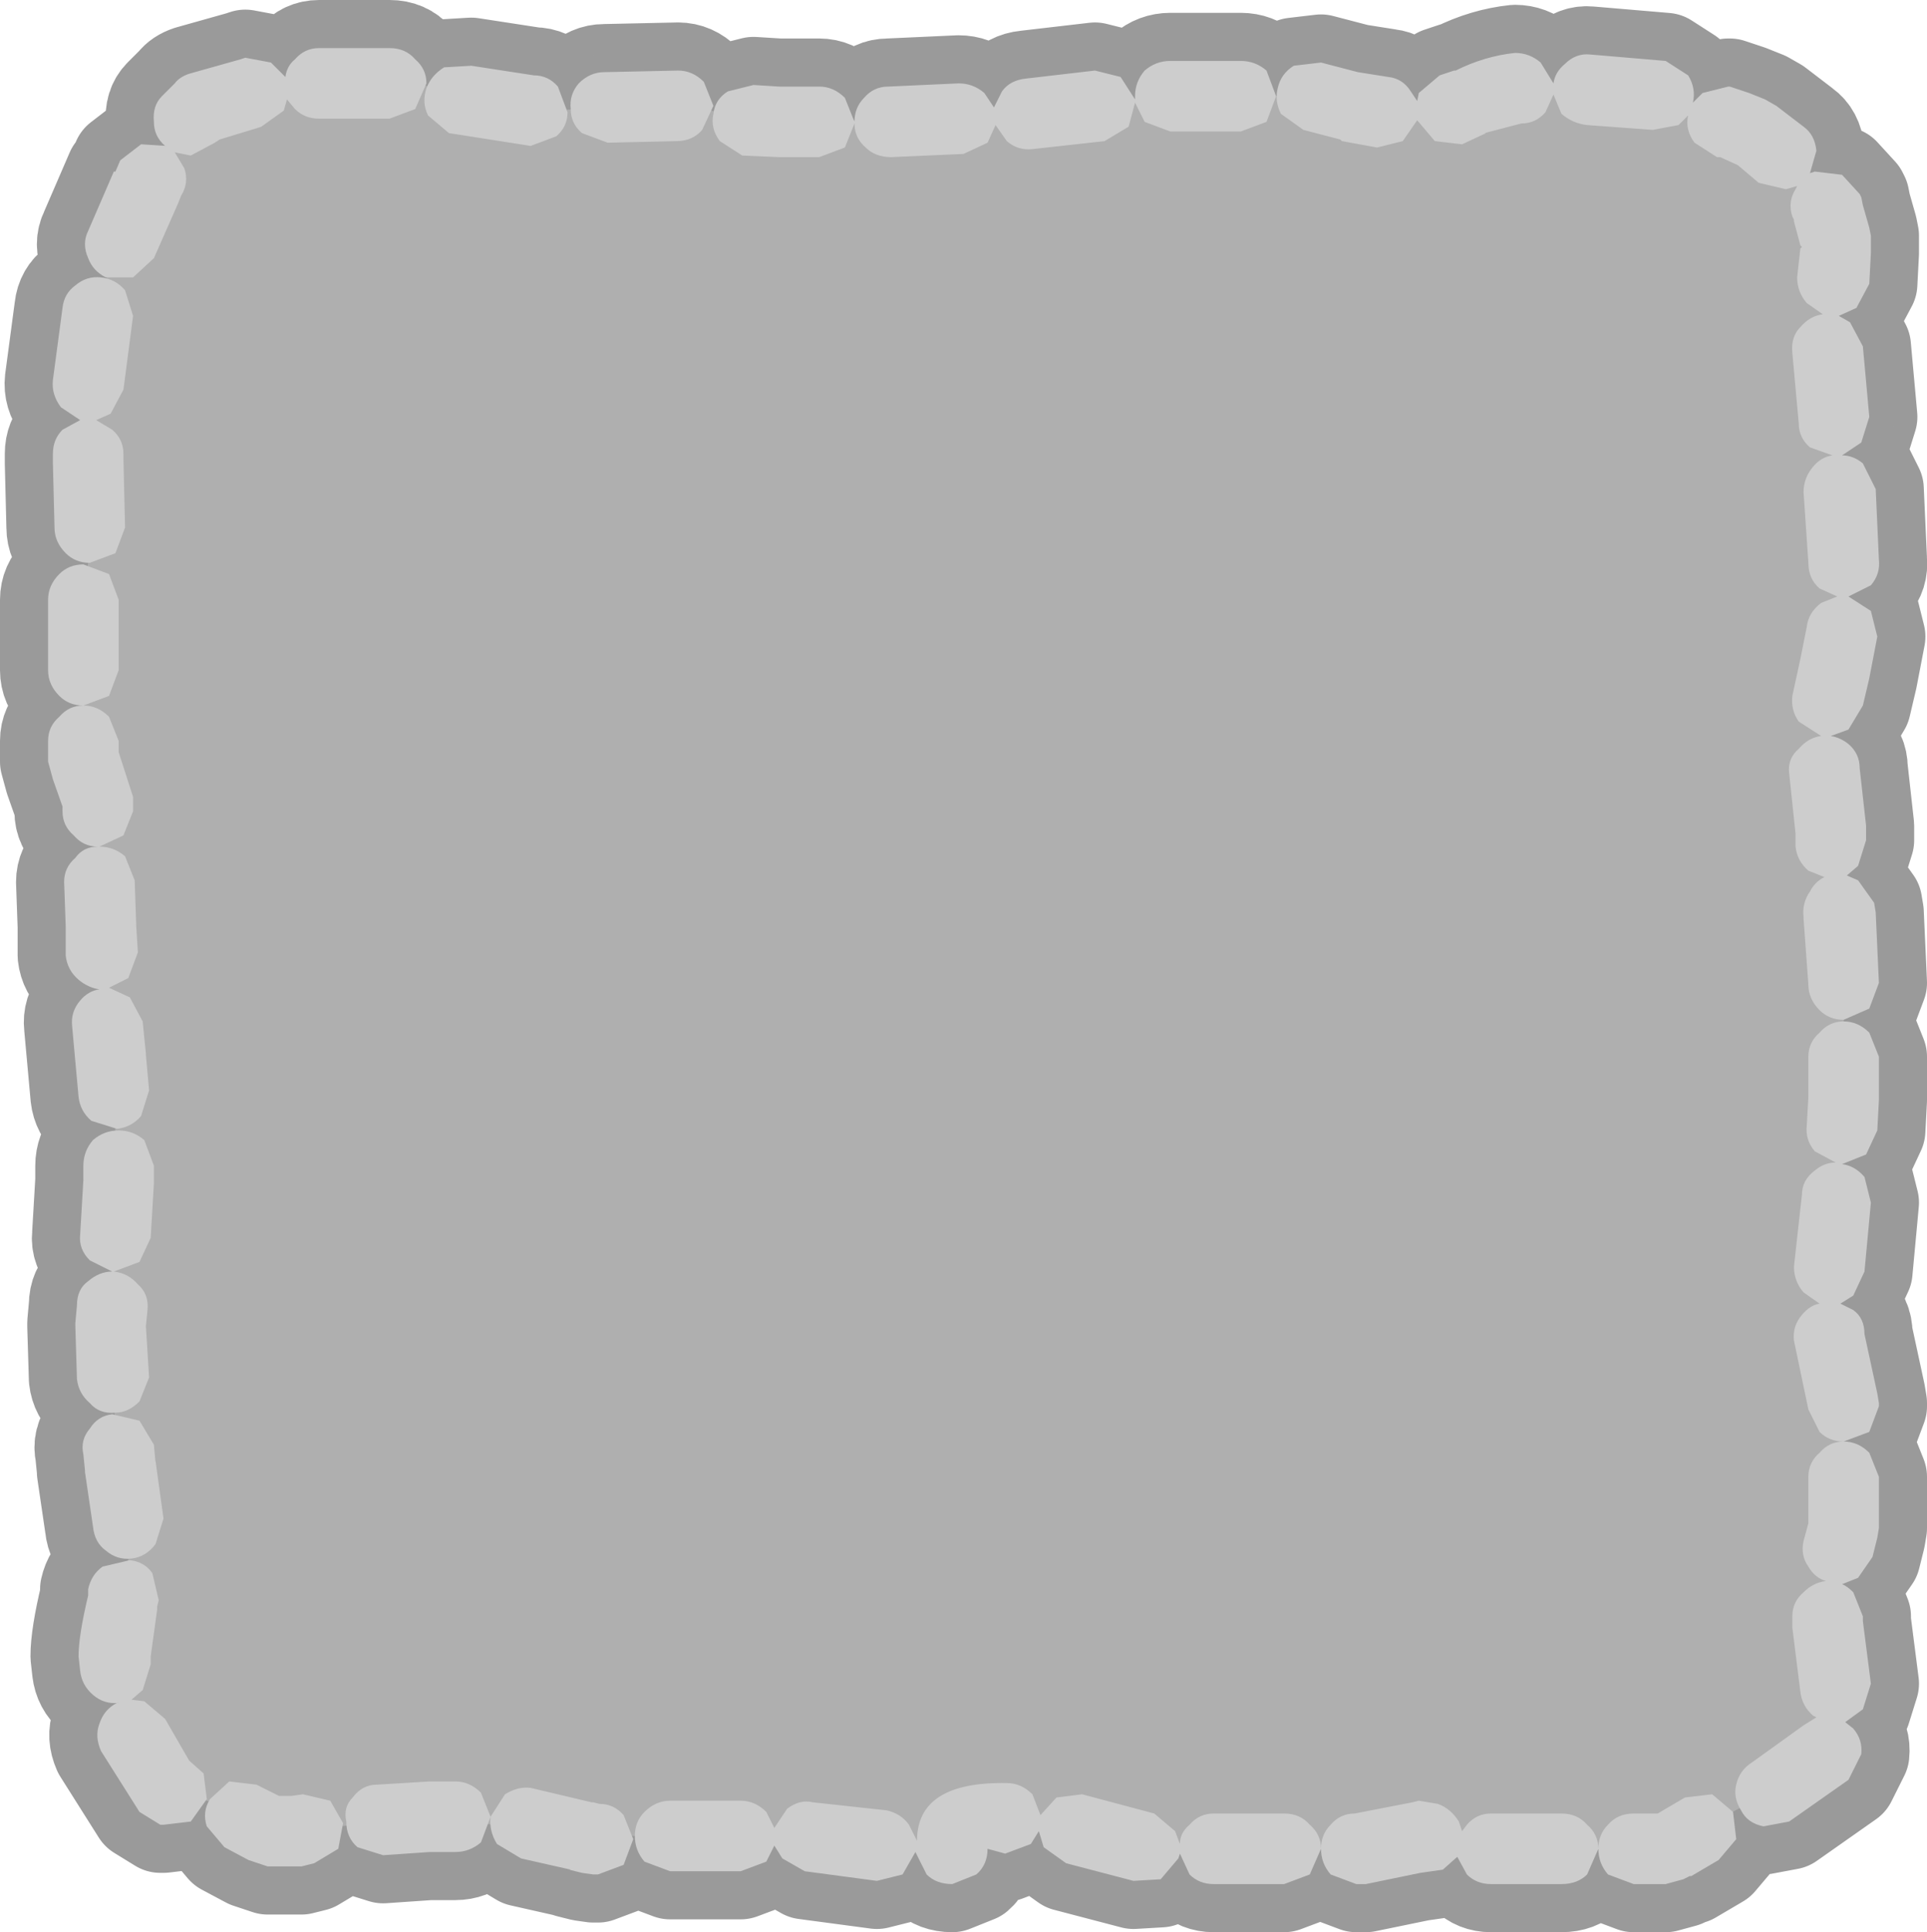 <?xml version="1.0" encoding="UTF-8" standalone="no"?>
<svg xmlns:xlink="http://www.w3.org/1999/xlink" height="60.25px" width="60.1px" xmlns="http://www.w3.org/2000/svg">
  <g transform="matrix(1.0, 0.0, 0.0, 1.0, -2.0, -1.95)">
    <path d="M20.7 58.2 Q21.15 58.2 21.45 58.55 L21.75 59.3 21.45 60.1 20.65 60.4 20.5 60.4 20.15 60.35 19.75 60.25 19.8 60.25 18.25 59.9 17.5 59.45 Q17.25 59.05 17.3 58.6 L17.75 57.9 Q18.15 57.65 18.55 57.7 L20.45 58.15 20.5 58.15 20.7 58.2 M15.4 57.5 L16.2 57.5 Q16.65 57.5 17.0 57.85 L17.3 58.6 17.0 59.4 Q16.65 59.7 16.2 59.7 L15.4 59.7 13.95 59.8 13.15 59.55 Q12.8 59.25 12.8 58.75 12.7 58.3 13.0 58.0 13.3 57.6 13.75 57.6 L15.4 57.5 M8.45 58.9 Q8.3 58.45 8.55 58.05 L9.15 57.5 10.0 57.6 10.7 57.95 11.1 57.95 11.45 57.9 12.3 58.1 12.7 58.8 12.55 59.6 11.8 60.05 11.4 60.15 11.2 60.15 10.35 60.15 9.75 59.95 9.0 59.55 8.45 58.9 M4.5 54.05 L4.45 53.6 Q4.45 52.95 4.75 51.7 L4.75 51.75 4.75 51.5 Q4.85 51.05 5.2 50.8 L6.05 50.6 Q6.5 50.65 6.75 51.0 L6.95 51.85 6.9 52.05 6.9 52.15 6.7 53.6 6.7 53.85 6.45 54.65 6.1 54.95 6.5 55.0 7.15 55.55 7.9 56.85 8.35 57.25 8.45 58.05 7.95 58.75 7.1 58.85 7.0 58.85 6.35 58.45 5.15 56.55 Q4.95 56.1 5.1 55.7 5.25 55.25 5.65 55.05 L5.7 55.05 Q5.25 55.1 4.9 54.8 4.55 54.5 4.5 54.05 M6.35 46.25 L6.8 47.0 6.85 47.55 6.85 47.5 7.1 49.3 6.85 50.1 Q6.55 50.5 6.1 50.55 5.65 50.6 5.3 50.3 4.95 50.05 4.9 49.55 L4.65 47.85 4.65 47.8 4.6 47.3 Q4.5 46.85 4.8 46.5 5.05 46.1 5.5 46.05 L6.35 46.25 M6.8 38.85 L6.7 40.55 6.35 41.3 5.55 41.6 Q6.0 41.65 6.3 42.0 6.65 42.3 6.6 42.8 L6.55 43.3 6.65 44.9 6.35 45.65 Q6.0 46.0 5.6 46.0 5.1 46.05 4.8 45.7 4.45 45.4 4.4 44.95 L4.35 43.3 4.35 43.2 4.4 42.65 Q4.4 42.15 4.75 41.9 5.1 41.6 5.5 41.6 L4.8 41.25 Q4.45 40.9 4.5 40.45 L4.6 38.75 4.6 38.3 Q4.6 37.85 4.9 37.5 5.25 37.2 5.7 37.2 6.15 37.2 6.5 37.5 L6.8 38.3 6.8 38.8 6.8 38.85 M4.6 19.55 L5.4 19.85 5.7 20.65 5.7 22.85 5.4 23.65 4.6 23.95 Q5.05 23.95 5.4 24.3 L5.7 25.05 5.7 25.4 6.15 26.8 6.15 27.0 6.15 27.25 5.85 28.0 5.1 28.35 Q5.55 28.35 5.9 28.65 L6.2 29.4 6.25 30.85 6.3 31.65 6.0 32.45 5.4 32.75 6.05 33.05 6.45 33.8 6.55 34.8 6.55 34.85 6.65 35.95 6.4 36.75 Q6.1 37.1 5.65 37.15 L4.85 36.9 Q4.5 36.6 4.45 36.15 L4.35 35.05 4.25 33.95 Q4.2 33.5 4.5 33.15 4.75 32.85 5.1 32.8 4.75 32.75 4.45 32.5 4.1 32.2 4.05 31.75 L4.05 30.9 4.05 30.85 4.0 29.45 Q4.0 29.0 4.35 28.7 4.6 28.35 5.05 28.35 4.6 28.35 4.3 28.0 3.95 27.7 3.95 27.25 L3.95 27.1 3.65 26.25 3.5 25.7 3.5 25.05 Q3.5 24.6 3.85 24.3 4.15 23.95 4.6 23.95 4.15 23.95 3.85 23.65 3.5 23.3 3.5 22.85 L3.5 20.65 Q3.5 20.2 3.85 19.85 4.15 19.55 4.6 19.55 M5.9 11.0 L6.15 11.8 5.85 14.1 5.45 14.85 5.0 15.05 5.5 15.35 Q5.85 15.65 5.85 16.1 L5.85 16.25 5.9 18.4 5.6 19.2 4.8 19.5 Q4.35 19.5 4.05 19.2 3.7 18.85 3.7 18.4 L3.65 16.4 3.65 16.35 3.65 16.1 Q3.65 15.65 3.95 15.35 L4.5 15.05 3.9 14.65 Q3.6 14.25 3.65 13.8 L3.95 11.55 Q4.0 11.1 4.35 10.85 4.7 10.55 5.15 10.6 5.6 10.65 5.9 11.0 M5.55 7.3 L5.6 7.3 5.75 6.95 6.4 6.45 7.2 6.5 7.15 6.5 Q6.8 6.2 6.8 5.75 6.75 5.25 7.05 4.95 L7.45 4.55 Q7.6 4.35 7.9 4.25 L9.5 3.8 9.65 3.75 10.45 3.9 10.9 4.35 Q10.95 4.0 11.2 3.8 11.5 3.45 11.95 3.45 L14.15 3.45 Q14.65 3.45 14.95 3.8 15.3 4.1 15.3 4.55 L14.95 5.35 14.15 5.65 11.95 5.65 Q11.5 5.65 11.2 5.35 L10.95 5.05 10.85 5.4 10.15 5.9 10.0 5.95 8.85 6.3 8.7 6.4 7.95 6.8 7.45 6.7 7.75 7.2 Q7.9 7.65 7.65 8.05 L7.55 8.3 6.8 10.0 6.15 10.6 5.3 10.6 Q4.9 10.4 4.75 10.0 4.55 9.55 4.75 9.15 L5.55 7.3 M19.4 4.65 L19.7 5.45 Q19.7 5.9 19.35 6.2 L18.55 6.5 16.0 6.1 15.35 5.55 Q15.15 5.15 15.3 4.7 15.45 4.3 15.85 4.05 L16.7 4.0 18.65 4.3 Q19.1 4.3 19.4 4.65 M23.15 4.15 Q23.6 4.15 23.95 4.5 L24.25 5.25 23.9 6.0 Q23.6 6.35 23.1 6.35 L20.95 6.4 20.15 6.1 Q19.8 5.8 19.8 5.35 19.75 4.9 20.05 4.55 20.4 4.2 20.85 4.2 L23.15 4.15 M35.75 57.9 L38.0 58.5 38.65 59.05 38.8 59.45 Q38.8 59.1 39.1 58.85 39.4 58.5 39.85 58.5 L42.05 58.5 Q42.55 58.5 42.85 58.85 43.2 59.15 43.2 59.6 43.2 59.15 43.5 58.85 43.8 58.5 44.25 58.5 L46.05 58.15 46.25 58.1 46.85 58.2 Q47.25 58.35 47.5 58.75 L47.6 59.05 47.75 58.85 Q48.05 58.5 48.5 58.5 L50.7 58.5 Q51.2 58.5 51.5 58.85 51.85 59.15 51.85 59.6 51.85 59.15 52.15 58.85 52.45 58.5 52.95 58.5 L53.65 58.5 53.7 58.5 54.55 58.0 55.4 57.9 56.05 58.45 56.15 59.3 55.6 59.95 54.75 60.45 54.7 60.45 54.5 60.55 53.95 60.7 52.95 60.7 52.15 60.4 Q51.85 60.05 51.85 59.6 L51.5 60.4 Q51.2 60.7 50.7 60.7 L48.5 60.7 Q48.05 60.7 47.75 60.4 L47.45 59.85 47.0 60.25 46.3 60.35 44.6 60.7 44.35 60.7 44.3 60.7 43.5 60.4 Q43.2 60.05 43.2 59.6 L42.85 60.4 42.05 60.7 39.85 60.7 Q39.4 60.7 39.1 60.4 L38.8 59.75 38.75 59.9 38.2 60.55 37.35 60.6 35.25 60.05 34.55 59.55 34.4 59.05 34.15 59.45 33.35 59.75 32.8 59.6 Q32.8 60.1 32.45 60.4 L31.7 60.7 Q31.2 60.7 30.9 60.4 L30.55 59.7 30.15 60.4 29.35 60.6 27.1 60.3 26.4 59.9 26.15 59.5 25.9 60.0 25.1 60.3 22.9 60.3 22.1 60.0 Q21.8 59.65 21.8 59.2 21.8 58.75 22.1 58.45 22.45 58.1 22.9 58.1 L25.1 58.1 Q25.55 58.1 25.9 58.45 L26.15 58.95 26.55 58.35 Q26.95 58.05 27.35 58.15 L29.65 58.4 Q30.1 58.5 30.35 58.85 L30.6 59.35 Q30.6 57.5 33.4 57.55 33.85 57.55 34.2 57.9 L34.45 58.55 34.95 58.0 35.75 57.9 M58.75 34.15 Q59.05 33.8 59.5 33.8 59.95 33.8 60.3 34.15 L60.6 34.9 60.6 36.2 60.6 36.25 60.55 37.2 60.2 37.95 59.45 38.25 Q59.85 38.3 60.15 38.65 L60.35 39.45 60.15 41.6 59.8 42.35 59.4 42.6 59.8 42.8 Q60.15 43.05 60.15 43.55 L60.55 45.4 60.6 45.7 60.6 45.8 60.3 46.6 59.5 46.9 Q59.95 46.9 60.3 47.25 L60.6 48.0 60.6 49.6 60.55 49.9 60.4 50.5 59.95 51.15 59.45 51.35 Q59.6 51.4 59.8 51.6 L60.1 52.35 60.1 52.5 60.35 54.45 60.1 55.25 59.55 55.65 59.8 55.85 Q60.1 56.2 60.05 56.65 L59.65 57.45 57.8 58.75 57.0 58.9 Q56.5 58.8 56.3 58.4 56.05 58.0 56.15 57.6 56.25 57.15 56.65 56.9 L58.25 55.75 58.65 55.5 58.55 55.45 Q58.2 55.15 58.15 54.7 L57.9 52.7 57.9 52.55 57.9 52.35 Q57.9 51.9 58.25 51.6 58.55 51.3 58.95 51.25 58.6 51.15 58.4 50.8 58.15 50.45 58.25 50.0 L58.4 49.45 58.4 48.0 Q58.4 47.55 58.75 47.25 59.05 46.9 59.5 46.9 59.05 46.9 58.75 46.6 L58.4 45.9 57.95 43.75 Q57.9 43.3 58.2 42.95 58.45 42.65 58.75 42.6 L58.25 42.25 Q57.95 41.9 57.95 41.45 L58.2 39.2 Q58.2 38.75 58.6 38.45 58.9 38.2 59.25 38.2 L58.6 37.85 Q58.3 37.5 58.35 37.05 L58.4 36.15 58.4 34.9 Q58.4 34.45 58.75 34.15 M36.15 4.15 L36.95 4.35 37.4 5.05 37.4 4.95 Q37.4 4.5 37.7 4.15 38.05 3.85 38.5 3.85 L40.7 3.85 Q41.15 3.85 41.5 4.15 L41.8 4.95 41.5 5.75 40.7 6.05 38.5 6.05 37.7 5.75 37.4 5.15 37.2 5.9 36.45 6.35 34.2 6.6 Q33.75 6.65 33.4 6.35 L33.05 5.85 32.8 6.4 32.05 6.75 29.8 6.85 Q29.3 6.85 29.0 6.55 28.65 6.25 28.65 5.8 L28.35 6.55 27.55 6.85 26.3 6.85 25.15 6.8 24.45 6.35 Q24.15 5.95 24.25 5.5 24.3 5.05 24.7 4.8 L25.5 4.6 26.3 4.65 27.55 4.65 Q28.0 4.65 28.35 5.0 L28.65 5.75 Q28.65 5.3 28.95 5.0 29.25 4.65 29.7 4.65 L31.9 4.55 Q32.35 4.55 32.7 4.85 L33.0 5.3 33.25 4.8 Q33.5 4.45 34.0 4.4 L36.15 4.15 M51.6 3.65 L53.95 3.85 54.65 4.3 Q54.9 4.7 54.8 5.15 L55.1 4.85 55.9 4.65 55.95 4.65 56.55 4.85 57.05 5.05 57.4 5.25 58.25 5.9 Q58.6 6.15 58.65 6.65 L58.45 7.35 58.6 7.3 59.45 7.4 60.0 8.0 60.05 8.1 60.1 8.35 60.3 9.05 60.35 9.3 60.35 9.7 60.35 9.85 60.3 10.8 59.9 11.55 59.35 11.8 59.7 12.0 60.1 12.75 60.3 14.95 60.05 15.75 59.45 16.15 Q59.8 16.15 60.1 16.4 L60.5 17.2 60.6 19.4 Q60.65 19.85 60.35 20.2 L59.65 20.55 60.35 21.0 60.55 21.8 60.3 23.1 60.1 23.95 59.65 24.7 59.1 24.9 Q59.4 24.95 59.65 25.15 60.0 25.45 60.0 25.9 L60.2 27.7 60.2 27.75 60.2 28.15 59.95 28.95 59.6 29.25 59.95 29.4 60.45 30.1 60.5 30.4 60.6 32.6 60.3 33.4 59.5 33.75 Q59.05 33.75 58.75 33.45 58.4 33.1 58.4 32.65 L58.25 30.6 58.25 30.55 Q58.2 30.1 58.45 29.75 58.6 29.45 58.9 29.3 L58.4 29.1 Q58.05 28.8 58.0 28.35 L58.0 27.95 57.8 26.05 Q57.75 25.6 58.1 25.3 58.4 24.95 58.8 24.9 L58.1 24.45 Q57.85 24.1 57.9 23.65 L58.15 22.5 58.35 21.5 Q58.4 21.05 58.8 20.75 L59.3 20.55 58.75 20.3 Q58.4 20.0 58.4 19.5 L58.25 17.3 Q58.25 16.85 58.55 16.5 58.8 16.2 59.15 16.15 L58.45 15.9 Q58.1 15.6 58.1 15.15 L57.9 12.95 Q57.85 12.45 58.15 12.15 58.45 11.8 58.85 11.75 L58.35 11.4 Q58.05 11.05 58.05 10.6 L58.15 9.7 58.2 9.65 58.15 9.6 57.95 8.85 57.95 8.8 57.9 8.7 Q57.75 8.25 58.0 7.85 L58.05 7.75 57.7 7.85 56.85 7.65 56.2 7.1 55.65 6.85 55.55 6.85 54.85 6.4 Q54.55 6.0 54.65 5.55 L54.35 5.85 53.55 6.0 51.5 5.85 Q51.05 5.8 50.7 5.5 L50.45 4.9 50.2 5.45 Q49.9 5.8 49.45 5.8 L48.3 6.1 48.35 6.1 47.6 6.45 46.75 6.35 46.2 5.7 45.75 6.35 44.95 6.55 43.85 6.35 43.8 6.3 42.65 6.0 41.95 5.5 Q41.75 5.1 41.85 4.7 41.95 4.25 42.35 4.0 L43.2 3.9 44.35 4.2 45.3 4.35 Q45.75 4.4 46.0 4.8 L46.2 5.1 46.25 4.85 46.9 4.3 47.35 4.15 47.4 4.15 Q48.3 3.7 49.25 3.6 49.7 3.6 50.05 3.9 L50.45 4.55 Q50.5 4.2 50.8 3.95 51.15 3.6 51.6 3.65" fill="#cdcdcd" fill-rule="evenodd" stroke="none"/>
    <path d="M51.6 3.65 Q51.15 3.6 50.8 3.95 50.5 4.2 50.45 4.55 L50.05 3.9 Q49.7 3.6 49.25 3.6 48.3 3.7 47.4 4.15 L47.35 4.15 46.9 4.3 46.25 4.85 46.2 5.1 46.0 4.8 Q45.75 4.4 45.3 4.35 L44.35 4.2 43.2 3.9 42.35 4.0 Q41.95 4.25 41.85 4.7 41.75 5.1 41.95 5.5 L42.65 6.0 43.8 6.3 43.85 6.35 44.95 6.55 45.75 6.35 46.2 5.7 46.75 6.35 47.6 6.45 48.35 6.1 48.3 6.1 49.45 5.8 Q49.9 5.8 50.2 5.45 L50.45 4.9 50.7 5.5 Q51.05 5.8 51.5 5.85 L53.55 6.0 54.35 5.85 54.65 5.55 Q54.55 6.0 54.85 6.4 L55.55 6.85 55.65 6.85 56.2 7.1 56.85 7.65 57.7 7.85 58.05 7.75 58.0 7.85 Q57.75 8.25 57.9 8.7 L57.95 8.8 57.95 8.85 58.15 9.6 58.2 9.65 58.15 9.7 58.05 10.6 Q58.05 11.05 58.35 11.4 L58.85 11.75 Q58.45 11.8 58.15 12.15 57.85 12.45 57.9 12.95 L58.1 15.15 Q58.1 15.6 58.45 15.9 L59.15 16.15 Q58.8 16.2 58.55 16.5 58.25 16.85 58.25 17.3 L58.4 19.5 Q58.4 20.0 58.75 20.3 L59.3 20.55 58.8 20.75 Q58.4 21.05 58.35 21.5 L58.15 22.5 57.9 23.65 Q57.85 24.1 58.1 24.45 L58.8 24.9 Q58.4 24.95 58.1 25.3 57.75 25.6 57.8 26.05 L58.0 27.95 58.0 28.35 Q58.05 28.8 58.4 29.1 L58.9 29.3 Q58.6 29.45 58.45 29.75 58.2 30.1 58.25 30.55 L58.25 30.6 58.4 32.65 Q58.4 33.1 58.75 33.45 59.05 33.75 59.5 33.75 L60.3 33.4 60.6 32.6 60.5 30.4 60.45 30.1 59.95 29.4 59.6 29.25 59.95 28.95 60.2 28.15 60.2 27.75 60.2 27.7 60.0 25.9 Q60.0 25.45 59.65 25.15 59.4 24.95 59.1 24.9 L59.65 24.7 60.1 23.95 60.3 23.1 60.55 21.8 60.35 21.0 59.65 20.55 60.35 20.2 Q60.65 19.85 60.6 19.4 L60.5 17.2 60.1 16.4 Q59.8 16.15 59.45 16.15 L60.05 15.75 60.3 14.95 60.1 12.75 59.7 12.0 59.35 11.8 59.9 11.55 60.3 10.8 60.35 9.85 60.35 9.7 60.35 9.3 60.3 9.05 60.1 8.35 60.05 8.1 60.0 8.0 59.45 7.4 58.6 7.3 58.45 7.35 58.65 6.65 Q58.6 6.15 58.25 5.9 L57.4 5.25 57.05 5.05 56.55 4.85 55.95 4.65 55.9 4.65 55.1 4.85 54.8 5.15 Q54.9 4.7 54.65 4.3 L53.95 3.85 51.6 3.65 M36.15 4.15 L34.0 4.4 Q33.5 4.45 33.25 4.8 L33.0 5.3 32.7 4.85 Q32.35 4.55 31.9 4.55 L29.7 4.65 Q29.25 4.65 28.95 5.0 28.65 5.3 28.65 5.75 L28.35 5.0 Q28.0 4.65 27.55 4.65 L26.3 4.65 25.5 4.6 24.7 4.8 Q24.3 5.05 24.25 5.5 24.15 5.95 24.45 6.35 L25.15 6.8 26.3 6.85 27.55 6.85 28.35 6.55 28.65 5.8 Q28.65 6.25 29.0 6.55 29.3 6.85 29.8 6.85 L32.05 6.75 32.8 6.4 33.05 5.85 33.4 6.35 Q33.75 6.65 34.2 6.6 L36.45 6.35 37.2 5.9 37.4 5.15 37.7 5.75 38.5 6.05 40.7 6.05 41.5 5.75 41.8 4.95 41.5 4.15 Q41.15 3.85 40.7 3.85 L38.5 3.85 Q38.05 3.85 37.7 4.15 37.4 4.5 37.4 4.95 L37.4 5.05 36.95 4.35 36.15 4.15 M58.75 34.15 Q58.4 34.45 58.4 34.9 L58.4 36.15 58.35 37.05 Q58.3 37.5 58.6 37.85 L59.25 38.2 Q58.9 38.2 58.6 38.45 58.2 38.75 58.2 39.2 L57.95 41.45 Q57.95 41.9 58.25 42.25 L58.75 42.6 Q58.45 42.65 58.2 42.95 57.9 43.3 57.95 43.75 L58.4 45.9 58.75 46.6 Q59.05 46.9 59.5 46.9 59.05 46.9 58.75 47.25 58.4 47.55 58.4 48.0 L58.4 49.45 58.25 50.0 Q58.15 50.45 58.4 50.8 58.6 51.15 58.95 51.25 58.55 51.3 58.25 51.6 57.9 51.9 57.9 52.35 L57.9 52.55 57.9 52.7 58.15 54.7 Q58.2 55.15 58.55 55.45 L58.65 55.5 58.25 55.75 56.65 56.9 Q56.25 57.15 56.15 57.6 56.05 58.0 56.3 58.4 56.5 58.8 57.0 58.9 L57.8 58.75 59.65 57.45 60.05 56.65 Q60.1 56.2 59.8 55.85 L59.55 55.65 60.1 55.25 60.35 54.45 60.1 52.5 60.1 52.35 59.8 51.6 Q59.6 51.4 59.45 51.35 L59.95 51.15 60.4 50.5 60.55 49.9 60.6 49.6 60.6 48.0 60.3 47.25 Q59.95 46.9 59.5 46.9 L60.3 46.6 60.6 45.8 60.6 45.7 60.55 45.4 60.15 43.55 Q60.15 43.05 59.8 42.8 L59.4 42.6 59.8 42.35 60.15 41.6 60.35 39.45 60.15 38.65 Q59.85 38.3 59.45 38.25 L60.2 37.95 60.55 37.2 60.6 36.25 60.6 36.2 60.6 34.9 60.3 34.15 Q59.95 33.8 59.5 33.8 59.05 33.8 58.75 34.15 M35.75 57.9 L34.95 58.0 34.45 58.55 34.2 57.9 Q33.85 57.55 33.4 57.55 30.6 57.5 30.6 59.35 L30.35 58.85 Q30.1 58.5 29.65 58.4 L27.35 58.15 Q26.95 58.05 26.55 58.35 L26.15 58.95 25.9 58.45 Q25.55 58.1 25.1 58.1 L22.9 58.1 Q22.45 58.1 22.1 58.45 21.8 58.75 21.8 59.2 21.8 59.65 22.1 60.0 L22.9 60.3 25.1 60.3 25.9 60.0 26.15 59.5 26.4 59.9 27.1 60.3 29.35 60.6 30.15 60.4 30.55 59.7 30.9 60.4 Q31.2 60.7 31.7 60.7 L32.45 60.4 Q32.8 60.1 32.8 59.6 L33.35 59.75 34.15 59.45 34.4 59.05 34.55 59.55 35.25 60.05 37.35 60.6 38.2 60.55 38.75 59.9 38.8 59.75 39.1 60.4 Q39.4 60.7 39.85 60.7 L42.05 60.7 42.85 60.4 43.2 59.6 Q43.2 60.05 43.5 60.4 L44.3 60.7 44.35 60.7 44.6 60.7 46.3 60.35 47.0 60.25 47.45 59.85 47.75 60.4 Q48.05 60.7 48.5 60.7 L50.7 60.7 Q51.2 60.7 51.5 60.4 L51.85 59.6 Q51.85 60.05 52.15 60.4 L52.95 60.7 53.95 60.7 54.5 60.55 54.7 60.45 54.75 60.45 55.6 59.95 56.15 59.3 56.05 58.45 55.4 57.9 54.55 58.0 53.7 58.5 53.65 58.5 52.95 58.5 Q52.45 58.5 52.15 58.85 51.85 59.15 51.85 59.6 51.85 59.15 51.5 58.85 51.2 58.5 50.7 58.5 L48.5 58.5 Q48.05 58.5 47.75 58.85 L47.6 59.05 47.5 58.75 Q47.25 58.35 46.85 58.2 L46.25 58.1 46.05 58.15 44.25 58.5 Q43.8 58.5 43.5 58.85 43.2 59.15 43.2 59.6 43.2 59.15 42.85 58.85 42.55 58.5 42.05 58.5 L39.85 58.5 Q39.4 58.5 39.1 58.85 38.8 59.1 38.8 59.45 L38.65 59.05 38.0 58.5 35.75 57.9 M23.15 4.15 L20.85 4.2 Q20.4 4.2 20.05 4.55 19.75 4.9 19.8 5.35 19.8 5.8 20.15 6.1 L20.95 6.4 23.1 6.35 Q23.6 6.35 23.9 6.0 L24.25 5.25 23.95 4.5 Q23.6 4.15 23.15 4.15 M19.4 4.65 Q19.1 4.3 18.65 4.3 L16.7 4.0 15.85 4.05 Q15.45 4.3 15.3 4.7 15.15 5.15 15.35 5.55 L16.0 6.1 18.55 6.5 19.35 6.2 Q19.7 5.9 19.7 5.45 L19.4 4.65 M5.55 7.3 L4.75 9.15 Q4.55 9.55 4.75 10.0 4.9 10.4 5.3 10.6 L6.15 10.6 6.8 10.0 7.55 8.3 7.65 8.05 Q7.9 7.65 7.75 7.2 L7.45 6.7 7.95 6.8 8.7 6.4 8.85 6.3 10.0 5.95 10.15 5.9 10.85 5.4 10.95 5.05 11.2 5.35 Q11.5 5.65 11.95 5.65 L14.15 5.65 14.95 5.35 15.3 4.55 Q15.3 4.1 14.95 3.8 14.65 3.45 14.15 3.45 L11.95 3.45 Q11.5 3.45 11.2 3.8 10.95 4.0 10.9 4.35 L10.45 3.9 9.65 3.75 9.5 3.8 7.9 4.25 Q7.6 4.35 7.45 4.55 L7.05 4.95 Q6.75 5.25 6.8 5.75 6.8 6.2 7.15 6.5 L7.2 6.5 6.4 6.45 5.75 6.95 5.6 7.3 5.55 7.3 M5.9 11.0 Q5.6 10.65 5.15 10.6 4.7 10.55 4.35 10.85 4.0 11.1 3.95 11.55 L3.65 13.8 Q3.6 14.25 3.9 14.65 L4.5 15.05 3.95 15.35 Q3.65 15.65 3.65 16.1 L3.65 16.35 3.65 16.4 3.7 18.4 Q3.7 18.85 4.05 19.2 4.35 19.5 4.8 19.5 L5.6 19.2 5.9 18.4 5.85 16.25 5.85 16.1 Q5.85 15.65 5.5 15.35 L5.0 15.05 5.45 14.85 5.85 14.1 6.15 11.8 5.9 11.0 M4.6 19.55 Q4.15 19.55 3.85 19.85 3.5 20.2 3.5 20.65 L3.5 22.85 Q3.5 23.3 3.85 23.65 4.15 23.95 4.6 23.95 4.15 23.95 3.85 24.3 3.5 24.6 3.5 25.05 L3.5 25.7 3.65 26.25 3.95 27.1 3.95 27.25 Q3.95 27.7 4.3 28.0 4.6 28.35 5.05 28.35 4.6 28.35 4.35 28.7 4.0 29.0 4.0 29.45 L4.05 30.85 4.05 30.9 4.05 31.75 Q4.1 32.2 4.45 32.5 4.75 32.75 5.1 32.8 4.75 32.85 4.5 33.15 4.2 33.5 4.25 33.95 L4.35 35.05 4.45 36.15 Q4.5 36.6 4.85 36.9 L5.65 37.15 Q6.1 37.1 6.4 36.75 L6.65 35.95 6.55 34.85 6.55 34.8 6.45 33.8 6.05 33.05 5.4 32.75 6.0 32.45 6.3 31.65 6.25 30.85 6.2 29.4 5.9 28.65 Q5.55 28.35 5.1 28.35 L5.85 28.0 6.15 27.25 6.15 27.0 6.15 26.8 5.7 25.4 5.7 25.05 5.4 24.3 Q5.05 23.95 4.6 23.95 L5.4 23.65 5.7 22.85 5.7 20.65 5.4 19.85 4.6 19.55 M6.8 38.85 L6.8 38.8 6.8 38.3 6.5 37.5 Q6.15 37.2 5.7 37.2 5.25 37.2 4.9 37.5 4.6 37.85 4.6 38.3 L4.6 38.75 4.5 40.45 Q4.45 40.9 4.8 41.25 L5.5 41.6 Q5.1 41.6 4.75 41.9 4.4 42.15 4.4 42.65 L4.35 43.2 4.35 43.3 4.4 44.95 Q4.45 45.4 4.8 45.7 5.1 46.05 5.6 46.0 6.0 46.0 6.35 45.65 L6.65 44.9 6.55 43.3 6.6 42.8 Q6.65 42.3 6.3 42.0 6.0 41.65 5.55 41.6 L6.35 41.3 6.7 40.55 6.8 38.85 M6.35 46.25 L5.5 46.05 Q5.05 46.1 4.8 46.5 4.5 46.85 4.6 47.3 L4.65 47.8 4.65 47.85 4.9 49.55 Q4.95 50.05 5.3 50.3 5.65 50.6 6.1 50.55 6.55 50.5 6.85 50.1 L7.1 49.3 6.85 47.5 6.85 47.55 6.8 47.0 6.35 46.25 M4.5 54.05 Q4.55 54.5 4.9 54.8 5.25 55.1 5.7 55.05 L5.65 55.05 Q5.25 55.25 5.1 55.7 4.95 56.1 5.15 56.55 L6.35 58.45 7.0 58.85 7.1 58.85 7.95 58.75 8.45 58.05 8.35 57.25 7.9 56.85 7.15 55.55 6.5 55.0 6.1 54.95 6.45 54.65 6.7 53.85 6.7 53.6 6.9 52.15 6.9 52.05 6.95 51.85 6.75 51.0 Q6.5 50.65 6.05 50.6 L5.2 50.8 Q4.85 51.05 4.75 51.5 L4.75 51.75 4.75 51.7 Q4.45 52.95 4.45 53.6 L4.5 54.05 M8.45 58.9 L9.0 59.55 9.75 59.95 10.35 60.15 11.2 60.15 11.4 60.15 11.8 60.05 12.55 59.6 12.7 58.8 12.3 58.1 11.45 57.9 11.1 57.95 10.7 57.95 10.0 57.6 9.15 57.5 8.55 58.05 Q8.3 58.45 8.45 58.9 M15.4 57.5 L13.75 57.6 Q13.3 57.6 13.0 58.0 12.7 58.3 12.8 58.75 12.8 59.25 13.15 59.55 L13.95 59.8 15.4 59.7 16.2 59.7 Q16.65 59.7 17.0 59.4 L17.3 58.6 17.0 57.85 Q16.65 57.5 16.2 57.5 L15.4 57.5 M20.7 58.2 L20.5 58.15 20.45 58.15 18.55 57.7 Q18.15 57.65 17.75 57.9 L17.3 58.6 Q17.25 59.05 17.5 59.45 L18.25 59.9 19.8 60.25 19.75 60.25 20.15 60.35 20.5 60.4 20.65 60.4 21.45 60.1 21.75 59.3 21.45 58.55 Q21.15 58.2 20.7 58.2" fill="none" stroke="#9a9a9a" stroke-linecap="round" stroke-linejoin="round" stroke-width="3.0"/>
    <path d="M47.85 5.1 Q48.7 4.7 49.65 4.7 53.65 4.7 54.7 5.25 55.0 5.35 55.25 5.6 L55.95 5.75 56.7 6.1 57.65 6.8 Q58.6 7.6 59.0 8.45 L59.25 9.4 59.25 9.7 59.0 12.85 59.25 15.8 59.5 19.85 59.5 20.95 59.5 21.05 59.2 22.8 Q58.9 23.85 58.9 25.15 L59.1 27.85 59.35 30.5 59.5 33.25 59.5 34.4 59.5 36.2 59.25 39.3 59.0 42.7 Q59.0 44.15 59.5 45.7 L59.5 49.6 Q59.0 51.45 59.0 52.55 L59.35 56.2 Q58.45 57.1 57.05 57.9 L54.2 59.45 53.95 59.6 47.0 59.6 Q46.75 59.2 46.25 59.2 L44.35 59.6 37.85 59.6 34.8 58.8 Q31.75 58.25 31.7 59.6 L30.05 59.6 27.25 59.2 21.5 59.2 21.05 59.3 20.5 59.3 20.15 59.2 15.4 58.6 11.2 59.05 10.35 59.05 Q9.65 58.5 8.45 58.1 L7.25 57.75 Q5.6 55.6 5.6 53.6 L5.8 51.9 6.05 50.25 5.75 47.65 5.6 46.55 5.45 43.25 5.7 38.8 5.45 34.9 Q5.15 32.35 5.15 30.85 L5.05 27.0 4.6 25.7 4.6 20.6 Q4.9 19.1 4.75 16.35 L4.65 14.65 5.05 11.6 5.05 11.55 5.35 10.55 6.55 7.8 7.25 6.4 8.25 5.3 9.75 4.85 10.3 4.55 15.1 4.55 16.25 5.0 19.25 5.4 20.8 5.3 23.65 5.25 24.55 5.5 26.3 5.75 33.3 5.6 38.0 4.95 42.85 4.95 44.1 5.25 46.15 5.55 47.85 5.1" fill="#afafaf" fill-rule="evenodd" stroke="none"/>
    <path d="M20.7 58.2 Q21.15 58.2 21.45 58.55 L21.75 59.3 21.45 60.1 20.65 60.4 20.5 60.4 20.15 60.35 19.75 60.25 19.8 60.25 18.25 59.9 17.5 59.45 Q17.25 59.05 17.3 58.6 L17.75 57.9 Q18.15 57.65 18.55 57.7 L20.45 58.15 20.5 58.15 20.7 58.2 M15.4 57.5 L16.2 57.5 Q16.65 57.5 17.0 57.85 L17.3 58.6 17.0 59.4 Q16.65 59.7 16.2 59.7 L15.4 59.7 13.95 59.8 13.15 59.55 Q12.8 59.25 12.8 58.75 12.7 58.3 13.0 58.0 13.3 57.6 13.75 57.6 L15.4 57.5 M8.45 58.9 Q8.3 58.45 8.55 58.05 L9.15 57.5 10.0 57.6 10.7 57.95 11.1 57.95 11.45 57.9 12.3 58.1 12.7 58.8 12.55 59.6 11.8 60.05 11.4 60.15 11.2 60.15 10.35 60.15 9.75 59.95 9.0 59.55 8.45 58.9 M4.5 54.05 L4.45 53.6 Q4.45 52.95 4.75 51.7 L4.75 51.75 4.75 51.5 Q4.85 51.05 5.2 50.8 L6.05 50.6 Q6.5 50.65 6.75 51.0 L6.95 51.85 6.9 52.05 6.9 52.15 6.7 53.6 6.7 53.85 6.45 54.65 6.1 54.95 6.5 55.0 7.15 55.55 7.9 56.85 8.35 57.25 8.45 58.05 7.95 58.75 7.1 58.85 7.0 58.85 6.35 58.45 5.15 56.55 Q4.95 56.1 5.1 55.7 5.25 55.25 5.65 55.05 L5.7 55.05 Q5.25 55.1 4.9 54.8 4.55 54.5 4.5 54.05 M6.35 46.25 L6.8 47.0 6.85 47.55 6.85 47.5 7.1 49.3 6.85 50.1 Q6.55 50.5 6.1 50.55 5.65 50.6 5.3 50.3 4.95 50.05 4.9 49.55 L4.65 47.85 4.65 47.8 4.6 47.3 Q4.5 46.85 4.8 46.5 5.05 46.1 5.5 46.05 L6.35 46.25 M6.8 38.85 L6.7 40.55 6.35 41.3 5.55 41.6 Q6.0 41.65 6.3 42.0 6.65 42.3 6.6 42.8 L6.55 43.3 6.65 44.9 6.35 45.65 Q6.0 46.0 5.6 46.0 5.1 46.05 4.8 45.7 4.45 45.4 4.4 44.95 L4.35 43.3 4.35 43.2 4.4 42.65 Q4.4 42.15 4.75 41.9 5.1 41.6 5.5 41.6 L4.8 41.25 Q4.45 40.9 4.5 40.45 L4.6 38.75 4.6 38.3 Q4.6 37.85 4.9 37.5 5.25 37.2 5.7 37.2 6.15 37.2 6.5 37.5 L6.8 38.3 6.8 38.8 6.8 38.85 M4.6 19.55 L5.4 19.85 5.7 20.65 5.7 22.85 5.4 23.65 4.6 23.95 Q5.05 23.95 5.4 24.3 L5.7 25.05 5.7 25.4 6.15 26.8 6.15 27.0 6.15 27.25 5.85 28.0 5.1 28.35 Q5.55 28.35 5.9 28.65 L6.2 29.4 6.25 30.85 6.3 31.65 6.0 32.45 5.4 32.75 6.05 33.05 6.45 33.8 6.55 34.8 6.55 34.85 6.65 35.95 6.4 36.75 Q6.1 37.1 5.65 37.15 L4.85 36.9 Q4.5 36.6 4.45 36.15 L4.35 35.05 4.25 33.95 Q4.2 33.5 4.5 33.15 4.75 32.85 5.1 32.8 4.75 32.75 4.45 32.5 4.1 32.2 4.05 31.75 L4.05 30.9 4.05 30.85 4.0 29.45 Q4.0 29.0 4.35 28.7 4.6 28.35 5.05 28.35 4.6 28.35 4.3 28.0 3.95 27.7 3.95 27.25 L3.95 27.1 3.65 26.25 3.5 25.7 3.5 25.05 Q3.5 24.6 3.85 24.3 4.15 23.95 4.6 23.95 4.15 23.95 3.85 23.65 3.5 23.3 3.5 22.85 L3.5 20.65 Q3.5 20.2 3.85 19.85 4.15 19.55 4.6 19.55 M5.9 11.0 L6.15 11.8 5.85 14.1 5.45 14.85 5.0 15.05 5.5 15.35 Q5.85 15.65 5.85 16.1 L5.85 16.25 5.9 18.4 5.6 19.2 4.8 19.5 Q4.35 19.5 4.05 19.2 3.7 18.85 3.7 18.4 L3.65 16.4 3.65 16.35 3.65 16.1 Q3.65 15.65 3.95 15.35 L4.5 15.05 3.9 14.65 Q3.6 14.25 3.65 13.8 L3.95 11.55 Q4.0 11.1 4.35 10.85 4.7 10.55 5.15 10.6 5.6 10.65 5.9 11.0 M5.55 7.3 L5.6 7.3 5.75 6.95 6.4 6.45 7.2 6.5 7.15 6.5 Q6.8 6.2 6.8 5.75 6.75 5.25 7.05 4.95 L7.45 4.55 Q7.6 4.35 7.9 4.25 L9.5 3.8 9.65 3.75 10.45 3.9 10.9 4.35 Q10.95 4.0 11.2 3.8 11.5 3.45 11.95 3.45 L14.15 3.45 Q14.65 3.45 14.95 3.8 15.3 4.1 15.3 4.55 L14.95 5.35 14.15 5.65 11.95 5.65 Q11.5 5.65 11.2 5.35 L10.95 5.05 10.85 5.4 10.15 5.9 10.0 5.95 8.85 6.3 8.7 6.4 7.95 6.8 7.45 6.7 7.75 7.2 Q7.9 7.65 7.65 8.05 L7.55 8.3 6.8 10.0 6.15 10.6 5.3 10.6 Q4.9 10.4 4.75 10.0 4.55 9.55 4.75 9.15 L5.55 7.3 M19.4 4.65 L19.7 5.45 Q19.7 5.9 19.35 6.2 L18.55 6.5 16.0 6.1 15.35 5.55 Q15.15 5.15 15.3 4.7 15.45 4.3 15.85 4.05 L16.7 4.0 18.65 4.3 Q19.1 4.3 19.4 4.65 M23.15 4.15 Q23.6 4.15 23.95 4.5 L24.25 5.25 23.9 6.0 Q23.6 6.35 23.1 6.35 L20.95 6.4 20.15 6.1 Q19.8 5.8 19.8 5.35 19.75 4.9 20.05 4.55 20.4 4.2 20.85 4.2 L23.15 4.15 M35.75 57.9 L38.0 58.5 38.65 59.05 38.8 59.45 Q38.8 59.1 39.1 58.85 39.4 58.5 39.85 58.5 L42.05 58.5 Q42.55 58.5 42.85 58.85 43.2 59.15 43.2 59.6 43.2 59.15 43.5 58.85 43.8 58.5 44.25 58.5 L46.05 58.15 46.25 58.1 46.85 58.2 Q47.25 58.35 47.5 58.75 L47.6 59.05 47.75 58.85 Q48.05 58.5 48.5 58.5 L50.7 58.5 Q51.2 58.5 51.5 58.85 51.85 59.15 51.85 59.6 51.85 59.15 52.15 58.85 52.45 58.5 52.95 58.5 L53.65 58.5 53.7 58.5 54.55 58.0 55.4 57.9 56.05 58.45 56.15 59.3 55.6 59.95 54.75 60.45 54.7 60.45 54.5 60.55 53.95 60.7 52.95 60.7 52.15 60.4 Q51.85 60.05 51.85 59.6 L51.5 60.4 Q51.2 60.7 50.7 60.7 L48.5 60.7 Q48.05 60.7 47.75 60.4 L47.45 59.85 47.0 60.25 46.3 60.35 44.6 60.7 44.35 60.7 44.3 60.7 43.5 60.4 Q43.2 60.05 43.2 59.6 L42.85 60.4 42.05 60.7 39.85 60.7 Q39.4 60.7 39.1 60.4 L38.8 59.75 38.75 59.9 38.2 60.55 37.35 60.6 35.25 60.05 34.55 59.55 34.4 59.05 34.15 59.45 33.35 59.75 32.8 59.6 Q32.8 60.1 32.45 60.4 L31.7 60.7 Q31.2 60.7 30.9 60.4 L30.55 59.7 30.15 60.4 29.35 60.6 27.1 60.3 26.4 59.9 26.15 59.5 25.9 60.0 25.1 60.3 22.9 60.3 22.1 60.0 Q21.8 59.65 21.8 59.2 21.8 58.75 22.1 58.45 22.45 58.1 22.9 58.1 L25.1 58.1 Q25.55 58.1 25.9 58.45 L26.15 58.95 26.55 58.35 Q26.95 58.05 27.35 58.15 L29.65 58.4 Q30.1 58.5 30.35 58.85 L30.6 59.35 Q30.6 57.5 33.4 57.55 33.85 57.55 34.2 57.9 L34.45 58.55 34.95 58.0 35.75 57.9 M58.75 34.15 Q59.05 33.8 59.5 33.8 59.95 33.8 60.3 34.15 L60.6 34.9 60.6 36.2 60.6 36.25 60.55 37.2 60.2 37.95 59.45 38.25 Q59.85 38.3 60.15 38.65 L60.35 39.45 60.15 41.6 59.8 42.35 59.4 42.6 59.8 42.8 Q60.15 43.05 60.15 43.55 L60.55 45.4 60.6 45.7 60.6 45.8 60.3 46.6 59.5 46.9 Q59.95 46.9 60.3 47.25 L60.6 48.0 60.6 49.6 60.55 49.9 60.4 50.5 59.95 51.15 59.45 51.35 Q59.6 51.4 59.8 51.6 L60.1 52.35 60.1 52.5 60.35 54.45 60.1 55.25 59.55 55.65 59.8 55.85 Q60.1 56.2 60.05 56.65 L59.65 57.45 57.8 58.75 57.0 58.9 Q56.5 58.8 56.3 58.4 56.05 58.0 56.15 57.6 56.25 57.15 56.65 56.9 L58.25 55.75 58.65 55.5 58.55 55.45 Q58.2 55.15 58.15 54.7 L57.9 52.7 57.9 52.55 57.9 52.35 Q57.9 51.9 58.25 51.6 58.55 51.3 58.95 51.25 58.6 51.15 58.4 50.8 58.15 50.45 58.25 50.0 L58.4 49.45 58.4 48.0 Q58.4 47.55 58.75 47.25 59.05 46.9 59.5 46.9 59.05 46.9 58.75 46.6 L58.4 45.9 57.95 43.75 Q57.9 43.3 58.2 42.95 58.45 42.65 58.75 42.6 L58.25 42.25 Q57.95 41.9 57.95 41.45 L58.2 39.2 Q58.2 38.75 58.6 38.45 58.9 38.2 59.25 38.2 L58.6 37.85 Q58.3 37.5 58.35 37.05 L58.4 36.15 58.4 34.9 Q58.4 34.45 58.75 34.15 M36.15 4.15 L36.95 4.35 37.4 5.05 37.4 4.95 Q37.4 4.5 37.7 4.15 38.05 3.85 38.5 3.85 L40.7 3.85 Q41.15 3.85 41.5 4.15 L41.8 4.95 41.5 5.75 40.7 6.05 38.5 6.05 37.7 5.75 37.4 5.15 37.2 5.9 36.45 6.35 34.2 6.6 Q33.75 6.65 33.4 6.35 L33.05 5.85 32.8 6.4 32.05 6.75 29.8 6.85 Q29.3 6.85 29.0 6.55 28.65 6.25 28.65 5.8 L28.35 6.55 27.55 6.85 26.3 6.85 25.15 6.8 24.45 6.35 Q24.15 5.95 24.25 5.5 24.3 5.05 24.7 4.8 L25.5 4.6 26.3 4.65 27.55 4.65 Q28.0 4.65 28.35 5.0 L28.65 5.75 Q28.65 5.3 28.95 5.0 29.25 4.65 29.7 4.65 L31.9 4.55 Q32.35 4.55 32.7 4.85 L33.0 5.3 33.25 4.8 Q33.5 4.45 34.0 4.4 L36.15 4.15 M51.6 3.65 L53.95 3.85 54.65 4.3 Q54.9 4.7 54.8 5.15 L55.1 4.85 55.9 4.65 55.95 4.65 56.55 4.85 57.05 5.05 57.4 5.25 58.25 5.9 Q58.6 6.15 58.65 6.65 L58.45 7.35 58.6 7.3 59.45 7.4 60.0 8.0 60.05 8.1 60.1 8.35 60.3 9.05 60.35 9.3 60.35 9.7 60.35 9.85 60.3 10.8 59.9 11.55 59.35 11.8 59.7 12.0 60.1 12.75 60.3 14.95 60.05 15.75 59.45 16.15 Q59.8 16.15 60.1 16.4 L60.5 17.2 60.6 19.4 Q60.65 19.85 60.35 20.2 L59.65 20.55 60.35 21.0 60.55 21.8 60.3 23.1 60.1 23.95 59.65 24.7 59.1 24.9 Q59.4 24.95 59.65 25.15 60.0 25.45 60.0 25.9 L60.2 27.7 60.2 27.75 60.2 28.15 59.95 28.95 59.6 29.25 59.95 29.4 60.45 30.1 60.5 30.4 60.6 32.6 60.3 33.4 59.5 33.75 Q59.05 33.75 58.75 33.45 58.4 33.1 58.4 32.65 L58.25 30.6 58.25 30.55 Q58.2 30.1 58.45 29.75 58.6 29.45 58.9 29.3 L58.4 29.1 Q58.05 28.8 58.0 28.35 L58.0 27.95 57.8 26.05 Q57.75 25.6 58.1 25.3 58.4 24.95 58.8 24.9 L58.1 24.45 Q57.85 24.1 57.9 23.65 L58.15 22.5 58.35 21.5 Q58.4 21.05 58.8 20.75 L59.3 20.55 58.75 20.3 Q58.4 20.0 58.4 19.5 L58.25 17.3 Q58.25 16.85 58.55 16.5 58.8 16.2 59.15 16.15 L58.45 15.9 Q58.1 15.6 58.1 15.15 L57.9 12.95 Q57.85 12.45 58.15 12.15 58.45 11.8 58.85 11.75 L58.35 11.4 Q58.05 11.05 58.05 10.6 L58.15 9.7 58.2 9.65 58.15 9.6 57.95 8.85 57.95 8.8 57.9 8.7 Q57.75 8.25 58.0 7.85 L58.05 7.75 57.7 7.85 56.85 7.65 56.2 7.1 55.65 6.85 55.55 6.85 54.85 6.4 Q54.55 6.0 54.65 5.55 L54.35 5.85 53.55 6.0 51.5 5.85 Q51.05 5.8 50.7 5.5 L50.45 4.9 50.2 5.45 Q49.9 5.8 49.45 5.8 L48.3 6.1 48.35 6.1 47.6 6.45 46.75 6.35 46.2 5.7 45.75 6.35 44.95 6.55 43.85 6.35 43.8 6.3 42.65 6.0 41.95 5.5 Q41.75 5.1 41.85 4.7 41.95 4.25 42.35 4.0 L43.2 3.9 44.35 4.2 45.3 4.35 Q45.75 4.4 46.0 4.8 L46.2 5.1 46.25 4.85 46.9 4.3 47.35 4.15 47.4 4.15 Q48.3 3.7 49.25 3.6 49.7 3.6 50.05 3.9 L50.45 4.55 Q50.5 4.2 50.8 3.95 51.15 3.6 51.6 3.65" fill="#cdcdcd" fill-rule="evenodd" stroke="none"/>
  </g>
</svg>
